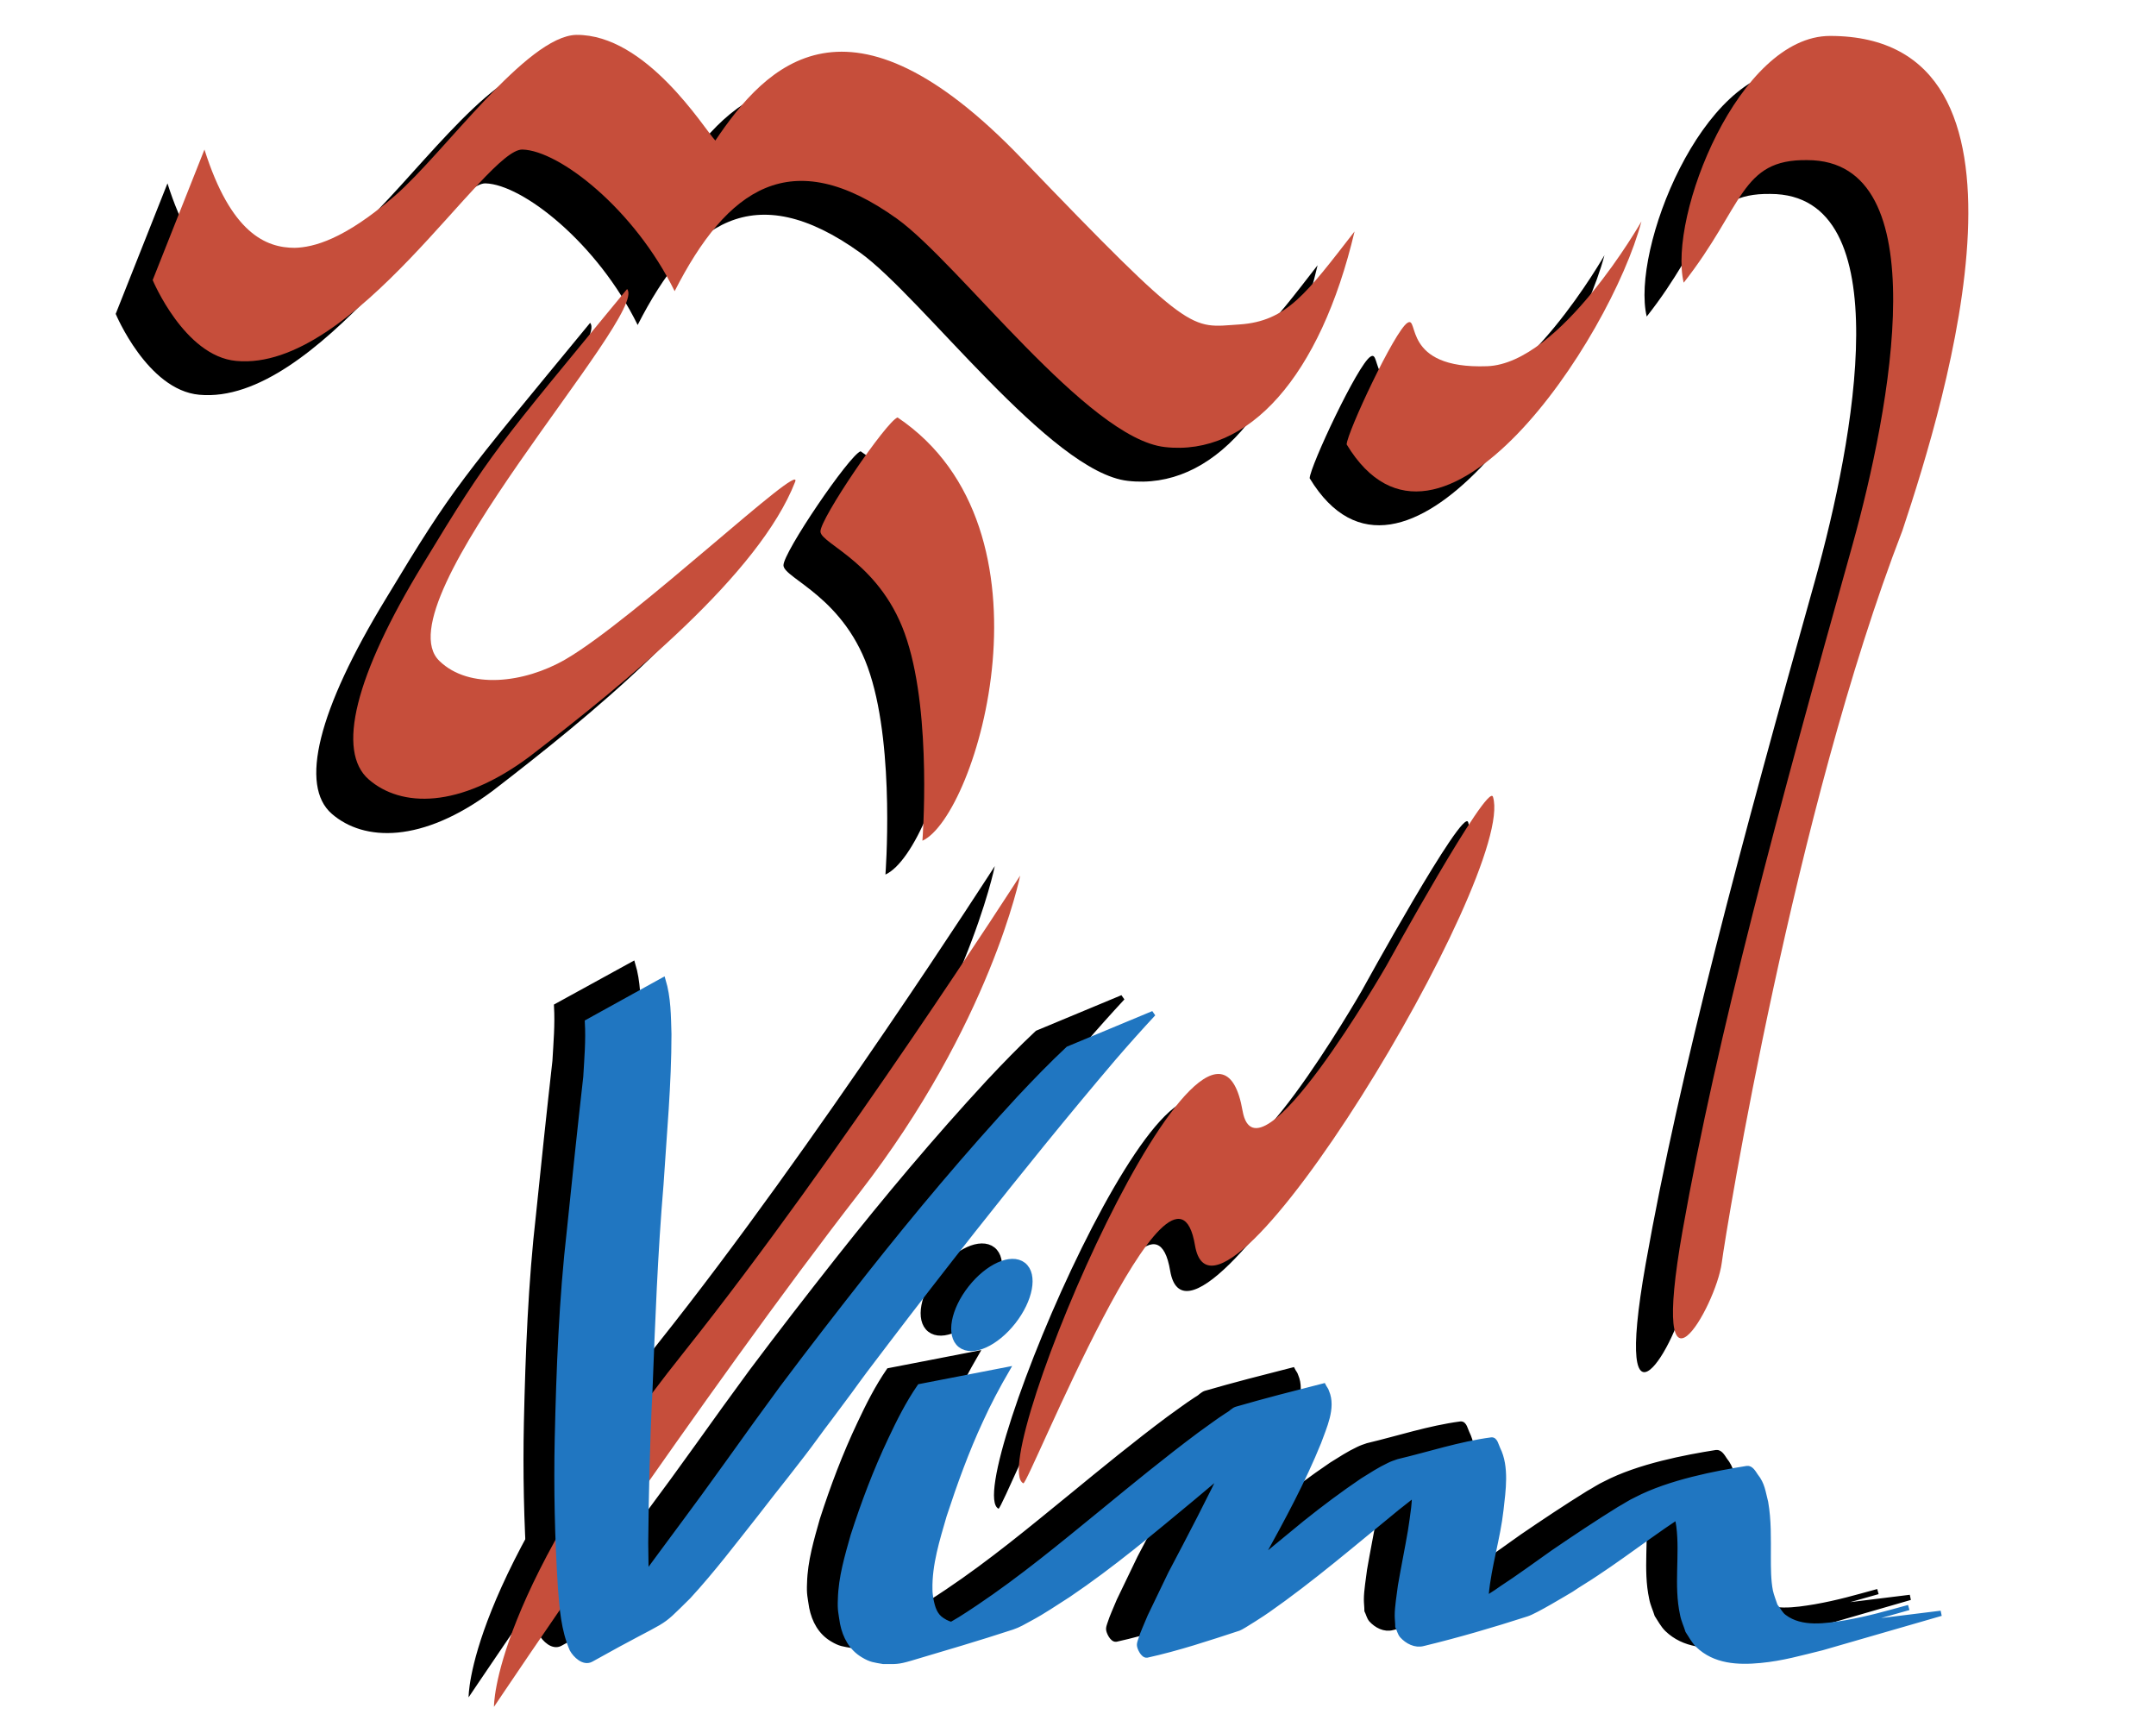 <?xml version="1.0" encoding="utf-8"?>
<!-- Generator: Adobe Illustrator 24.1.2, SVG Export Plug-In . SVG Version: 6.00 Build 0)  -->
<svg version="1.1" id="Layer_1" xmlns="http://www.w3.org/2000/svg" xmlns:xlink="http://www.w3.org/1999/xlink" x="0px" y="0px"
	 viewBox="0 0 408.1 328" style="enable-background:new 0 0 408.1 328;" xml:space="preserve">
<style type="text/css">
	.st0{fill-rule:evenodd;clip-rule:evenodd;}
	.st1{fill-rule:evenodd;clip-rule:evenodd;fill:#C64E3B;}
	.st2{stroke:#000000;}
	.st3{stroke:#000000;stroke-width:1.461;stroke-linecap:round;stroke-linejoin:round;stroke-miterlimit:5;}
	.st4{fill:#2076C1;stroke:#2076C1;}
	.st5{fill:#2076C1;stroke:#2076C1;stroke-width:1.461;stroke-linecap:round;stroke-linejoin:round;stroke-miterlimit:5;}
</style>
<g>
	<path class="st0" d="M259.4,67.5c-2.4,1.5-11.4,20.7-11.5,23c17.5,28.9,49.9-19.9,55.8-42.2c0,0-15.3,26.9-29.2,27.4
		C258.2,76.3,261.7,66,259.4,67.5z"/>
	<path class="st0" d="M31.7,34.7l-9.8,24.7c0,0,6,14.4,15.8,15.3c22.3,2.1,47.2-40.2,54.2-40c7,0.2,21.2,11.3,28.8,26.8
		c9.9-19.4,22-28.1,42.1-13.7c11.7,8.4,36.1,41.6,50.7,43.2c15.8,1.8,29.4-13.3,35.9-40.8c-9.1,11.7-12.8,17-21.8,17.6
		c-9.4,0.6-8.6,2.5-41.3-31.5s-48.2-17.7-57.9-3.3c-2.2-2.4-13.1-20.1-26.3-20c-9.4,0.1-24.9,22.2-34.3,30.3
		c-9.7,8.4-15.5,9.8-19,9.9C43.3,53.3,36.7,50.5,31.7,34.7z"/>
	<path class="st0" d="M111.7,61.1C87,91.1,86,91.8,73.1,113.2c-13,21.3-16.4,35.5-10.3,40.8c6.1,5.3,17.1,5.6,30.4-4.3
		c18.6-14.3,43.5-34.6,50.3-52c1.8-4.5-30.5,26.1-43.5,33.6c-7.8,4.5-18.2,5.7-23.8,0.3C64.7,120.6,116,65.8,111.7,61.1L111.7,61.1z
		 M148.3,107c-0.1-2.4,12.5-20.9,14.6-21.6c31.4,21.1,15,75.4,4.7,80.1c0,0,1.8-23.3-2.9-37.9C160.1,113,148.4,109.5,148.3,107z
		 M311.7,59.9c-3-12.6,10.5-46.7,27.7-46.7c42.9,0,22.1,68.4,13.7,93.6c-20.4,52.8-33.3,131.8-34.2,138.6
		c-1.1,8.3-13.9,30.5-7.4-6.2c6.5-36.7,18.1-79.6,32.1-129.5c7.3-26.2,16.2-73-8.5-73C322.4,36.5,323.1,45.5,311.7,59.9z"/>
</g>
<g>
	<path class="st1" d="M266.4,61.1c-2.4,1.5-11.4,20.7-11.5,23c17.5,28.9,49.9-19.9,55.8-42.2c0,0-15.3,26.9-29.2,27.4
		C265.2,69.9,268.7,59.6,266.4,61.1z"/>
	<path class="st1" d="M38.7,28.3L28.9,53c0,0,6,14.4,15.8,15.3c22.3,2.1,47.2-40.2,54.2-40c7,0.2,21.2,11.3,28.8,26.8
		c9.9-19.4,22-28.1,42.1-13.7c11.7,8.4,36.1,41.6,50.7,43.2c15.8,1.8,29.4-13.3,35.9-40.8c-9.1,11.7-12.8,17-21.8,17.6
		c-9.4,0.6-8.6,2.5-41.3-31.5s-48.2-17.7-57.9-3.3c-2.2-2.4-13.1-20.1-26.3-20C99.7,6.8,84.1,28.9,74.8,37c-9.7,8.4-15.5,9.8-19,9.9
		C50.3,46.9,43.7,44.1,38.7,28.3z"/>
	<path class="st1" d="M118.7,54.7C94,84.7,93,85.4,80.1,106.7c-13,21.3-16.4,35.5-10.3,40.8c6.1,5.3,17.1,5.6,30.4-4.3
		c18.6-14.3,43.5-34.6,50.3-52c1.8-4.5-30.5,26.1-43.5,33.6c-7.8,4.5-18.2,5.7-23.8,0.3C71.7,114.2,123,59.4,118.7,54.7L118.7,54.7z
		 M155.3,100.6c-0.1-2.4,12.5-20.9,14.6-21.6c31.4,21.1,15,75.4,4.7,80.1c0,0,1.8-23.3-2.9-37.9C167.1,106.6,155.4,103,155.3,100.6z
		 M318.7,53.5c-3-12.6,10.5-46.7,27.7-46.7c42.9,0,22.1,68.4,13.7,93.6c-20.4,52.8-33.3,131.8-34.2,138.6
		c-1.1,8.3-13.9,30.5-7.4-6.2c6.5-36.7,18.1-79.6,32.1-129.5c7.3-26.2,16.2-73-8.5-73C329.4,30.1,330.1,39,318.7,53.5z"/>
</g>
<path class="st0" d="M189,285.5c-7.4-3.7,35.6-104.4,41.5-70.5c2.7,15.2,27.2-27.4,27.2-27.4s19.3-35.1,20.2-32
	c4.5,14.5-52.3,108.6-56.4,84.9C217.5,216.5,189.8,285.9,189,285.5L189,285.5z"/>
<g transform="translate(10.063 -6.013)">
	<path class="st2" d="M174.7,262.2c-1.8,3.1-3.5,6.3-5,9.6c-2.7,5.8-4.9,11.9-6.9,18c-1.3,4.5-2.8,9.2-2.7,14c0,0.6,0.1,1.3,0.2,1.9
		c0.3,1.5,0.7,3,2.1,3.9c1.6,1.1,3.1,1.1,4.9,1.1c0.8-0.1,1.6-0.2,2.4-0.4c0.9-0.2,3.6-1.1,2.7-0.9c-4.5,1.1-8.9,2.7-13.4,3.6
		c-1.1,0.2,2.1-0.9,3.2-1.5c2.9-1.5,4.4-2.5,7.1-4.3c8.2-5.5,15.8-11.8,23.4-18c6.1-5,12.2-10,18.5-14.7c1.7-1.2,3.4-2.5,5.1-3.6
		c0.3-0.2,0.7-0.4,1-0.7c0.3-0.2,0.5-0.4,0.8-0.5c5.5-1.6,11-3,16.5-4.4c0.2,0.4,0.5,0.7,0.6,1.1c1.3,3-0.5,6.7-1.5,9.5
		c-3,7.4-6.8,14.4-10.6,21.3c-2.1,4.2-4.5,8.3-6.5,12.5c-0.9,2.1,0.3-0.3,0.1-0.3c-4.9,1-9.7,2.8-14.6,3.9c-0.8,0.2,1.4-0.7,2.1-1.1
		c0.9-0.6,1.9-1.2,2.8-1.8c8.4-5.9,16.2-12.7,24.2-19.2c3.5-2.8,7.1-5.5,10.8-8c1.6-1,3.3-2.1,5-2.9c0.6-0.3,1.2-0.5,1.8-0.7
		c5.9-1.4,11.6-3.3,17.6-4.1c0.7-0.1,0.9,1.1,1.2,1.7c1.7,3.4,1,7.9,0.6,11.5c-0.6,5.4-2.3,10.6-2.8,16c-0.1,0.6-0.1,1.3-0.1,1.9
		c0.2,0.4,0.1,0.8,0.5,1.1c0.3,0.2,0.8,0.2,1.2,0.1c0.8-0.1,3-0.8,2.2-0.6c-4.4,1.1-8.8,2.7-13.3,3.5c-1.3,0.2,2.5-1.1,3.7-1.7
		c1.5-0.8,2.9-1.6,4.3-2.5c1.5-1,3.1-1.9,4.6-3c2.5-1.6,7.2-5,9.6-6.7c4.1-2.8,8.3-5.6,12.5-8.2c1.1-0.6,2.1-1.3,3.2-1.8
		c6.3-3.3,15.3-5,21-5.9c0.7-0.1,1.2,0.8,1.6,1.4c1.3,1.6,1.4,3.1,1.9,5c0.6,3.4,0.5,6.9,0.5,10.3c0,2.1,0,4.5,0.4,6.5
		c0.2,0.9,0.6,1.9,0.9,2.8c0.6,0.7,1,1.6,1.7,2.1c3.3,2.5,8,1.7,11.7,1.1c4.5-0.8,7.5-1.7,11.9-2.9l-11.7,3.3l17.8-2.2l-22.5,6.5
		c-4.1,1-7.5,2-11.7,2.4c-4.2,0.4-8.6,0.2-11.8-2.9c-0.8-0.8-1.3-1.8-1.9-2.7c-0.3-1-0.8-2-1-3.1c-1.2-5.5,0-11.2-0.7-16.7
		c-0.2-1-0.3-2.9-1.3-3.8c-0.4-0.3-1.8-0.2-1.3-0.4c4.7-1.8,9.5-3,14.3-4.5c-0.8,0.3-1.7,0.6-2.5,1c-1,0.5-2,1.1-3,1.7
		c-4.1,2.6-8.2,5.3-12.1,8.1c-2.8,2-6.8,4.9-9.7,6.8c-1.6,1.1-3.2,2-4.8,3.1c-1.2,0.7-6.8,4.1-8.4,4.6c-6.5,2.1-13,4-19.6,5.6
		c-1.5,0.4-3-0.4-4-1.5c-0.4-0.5-0.5-1.1-0.8-1.7c0-0.7-0.1-1.4-0.1-2.1c0-1.7,0.4-3.9,0.6-5.6c0.6-3.5,1.3-6.9,1.9-10.4
		c0.4-2.8,1-5.9,0.7-8.7c-0.1-0.5-0.2-1.1-0.4-1.6c-0.2-0.3-1-0.5-0.7-0.6c4.9-1.8,9.9-3,14.8-4.5c-0.6,0.2-1.2,0.3-1.7,0.5
		c-1.6,0.6-3.2,1.7-4.7,2.7c-3.6,2.4-7.1,5.1-10.5,7.8c-8.1,6.6-16.1,13.5-24.7,19.5c-0.1,0.1-4.7,3.1-5.3,3.3
		c-5.8,1.9-11.5,3.8-17.4,5.1c-0.7,0.1-1.4-1.4-1.4-1.9c0-0.3,0.1-0.6,0.2-0.9c0.5-1.6,1.2-3,1.8-4.5c1.3-2.7,2.6-5.4,3.9-8.1
		c3.7-7,7.4-14.1,10.8-21.2c0.9-2,2-4,2.5-6.2c0-0.1,0.3-1.4,0.1-1.6c0-0.1-0.1,0.1-0.2,0.2l15.3-4.5c-0.2,0.1-0.5,0.1-0.7,0.3
		c-2,1-3.8,2.9-5.7,4.1c-6.1,4.7-12.1,9.6-18,14.6c-7.6,6.3-15.2,12.7-23.5,18.3c-2.7,1.7-4.5,3-7.3,4.5c-1.1,0.6-2.1,1.2-3.3,1.6
		c-6.4,2.1-12.9,4-19.3,5.9c-2.4,0.7-2.7,0.6-5.1,0.6c-1.7-0.3-2.3-0.3-3.8-1.2c-2.2-1.3-3.4-3.5-3.9-6c-0.3-2-0.5-2.5-0.4-4.6
		c0.1-4.1,1.3-8.1,2.4-12c2-6.2,4.3-12.3,7.1-18.2c1.6-3.4,3.3-6.8,5.5-10L174.7,262.2L174.7,262.2z M109.7,188.5
		c1,3.3,1,6.8,1.1,10.2c0,9.5-0.9,18.9-1.5,28.4c-1.1,13-1.6,26.1-2.1,39.2c-0.5,9.6-0.7,19.2-0.8,28.7c0.1,3.9-0.1,8,0.8,11.8
		c0.1,0.2,0.3,0.8,0.7,0.8c0.3-0.1,1.5-1.4,1.4-1.3C96.3,313,92,317.5,97.7,312c4.1-4.6,7.7-9.7,11.4-14.7
		c9.4-12.7-1.9,2.6,8.2-11.1c1.6-2.2,3.1-4.3,4.7-6.5c4.3-6,5.8-8.1,10.2-14.1c5.4-7.2,10.9-14.3,16.5-21.4
		c9.1-11.5,18.5-22.7,28.4-33.4c3-3.2,6-6.3,9.2-9.3l16.1-6.7c-2.6,2.8-5.1,5.6-7.6,8.5c-9.1,10.7-17.9,21.6-26.6,32.6
		c-5.6,7.1-11.1,14.2-16.5,21.3c-8,10.5-2.8,3.8-10.6,14.2c-1.7,2.2-3.3,4.5-5,6.7c-6.5,8.4-2.7,3.4-8.9,11.4
		c-4.2,5.3-8.2,10.6-12.8,15.6c-6.4,6.3-2.7,3.1-18.4,11.9c-1.4,0.8-3-0.8-3.6-1.9c-1.6-3.7-1.9-7.7-2.2-11.7
		c-0.6-9.4-0.8-18.8-0.6-28.2c0.3-13.1,0.8-26.3,2.3-39.4c1-9.7,2-19.3,3.1-29c0.2-3.5,0.5-6.9,0.3-10.4L109.7,188.5L109.7,188.5z"
		/>
	
		<ellipse transform="matrix(0.618 -0.787 0.787 0.618 -130.956 230.672)" class="st3" cx="171.7" cy="250" rx="9.4" ry="4.9"/>
</g>
<path class="st1" d="M193.7,280.7c-7.4-3.7,35.6-104.4,41.5-70.5c2.7,15.2,27.2-27.4,27.2-27.4s19.3-35.1,20.2-32
	c4.5,14.5-52.3,108.6-56.4,84.9C222.2,211.7,194.6,281.2,193.7,280.7L193.7,280.7z"/>
<path class="st0" d="M88.7,321.2c0,0-0.4-21.6,36.1-67.3c29.4-36.9,63.5-90,63.5-90s-5.6,28-30.4,60.1
	C128.9,261.3,88.7,321.2,88.7,321.2L88.7,321.2z"/>
<path class="st1" d="M93.5,323c0,0-0.4-21.6,36.1-67.3c29.4-36.9,63.5-90,63.5-90s-5.6,28-30.4,60C133.7,263,93.5,323,93.5,323
	L93.5,323z"/>
<g transform="translate(14 -4)">
	<path class="st4" d="M176.6,263.2c-1.8,3.1-3.5,6.3-5,9.6c-2.7,5.8-4.9,11.9-6.9,18c-1.3,4.5-2.8,9.2-2.7,14c0,0.6,0.1,1.3,0.2,1.9
		c0.3,1.5,0.7,3,2.1,3.9c1.6,1.1,3.1,1.1,4.9,1.1c0.8-0.1,1.6-0.2,2.4-0.4c0.9-0.2,3.6-1.1,2.7-0.9c-4.5,1.1-8.9,2.7-13.4,3.6
		c-1.1,0.2,2.1-0.9,3.2-1.5c2.9-1.5,4.4-2.5,7.1-4.3c8.2-5.5,15.8-11.8,23.4-18c6.1-5,12.2-10,18.5-14.7c1.7-1.2,3.4-2.5,5.1-3.6
		c0.3-0.2,0.7-0.4,1-0.7c0.3-0.2,0.5-0.4,0.8-0.5c5.5-1.6,11-3,16.5-4.4c0.2,0.4,0.5,0.7,0.6,1.1c1.3,3-0.5,6.7-1.5,9.5
		c-3,7.4-6.8,14.4-10.6,21.3c-2.1,4.2-4.5,8.3-6.5,12.5c-0.9,2.1,0.3-0.3,0.1-0.3c-4.9,1-9.7,2.8-14.6,3.9c-0.8,0.2,1.4-0.7,2.1-1.1
		c0.9-0.6,1.9-1.2,2.8-1.8c8.4-5.9,16.2-12.7,24.2-19.2c3.5-2.8,7.1-5.5,10.8-8c1.6-1,3.3-2.1,5-2.9c0.6-0.3,1.2-0.5,1.8-0.7
		c5.9-1.4,11.6-3.3,17.6-4.1c0.7-0.1,0.9,1.1,1.2,1.7c1.7,3.4,1,7.9,0.6,11.5c-0.6,5.4-2.3,10.6-2.8,16c-0.1,0.6-0.1,1.3-0.1,1.9
		c0.2,0.4,0.1,0.8,0.5,1.1c0.3,0.2,0.8,0.2,1.2,0.1c0.8-0.1,3-0.8,2.2-0.6c-4.4,1.1-8.8,2.7-13.3,3.5c-1.3,0.2,2.5-1.1,3.7-1.7
		c1.5-0.8,2.9-1.6,4.3-2.5c1.5-1,3.1-1.9,4.6-3c2.5-1.6,7.2-5,9.6-6.7c4.1-2.8,8.3-5.6,12.5-8.2c1.1-0.6,2.1-1.3,3.2-1.8
		c6.3-3.3,15.3-5,21-5.9c0.7-0.1,1.2,0.8,1.6,1.4c1.3,1.6,1.4,3.1,1.9,5c0.6,3.4,0.5,6.9,0.5,10.3c0,2.1,0,4.5,0.4,6.5
		c0.2,0.9,0.6,1.9,0.9,2.8c0.6,0.7,1,1.6,1.7,2.1c3.3,2.5,8,1.7,11.7,1.1c4.5-0.8,7.5-1.7,11.9-2.9l-11.7,3.3l17.8-2.2l-22.5,6.5
		c-4.1,1-7.5,2-11.7,2.4c-4.2,0.4-8.6,0.2-11.8-2.9c-0.8-0.8-1.3-1.8-1.9-2.7c-0.3-1-0.8-2-1-3.1c-1.2-5.5,0-11.2-0.7-16.7
		c-0.2-1-0.3-2.9-1.3-3.8c-0.4-0.3-1.8-0.2-1.3-0.4c4.7-1.8,9.5-3,14.3-4.5c-0.8,0.3-1.7,0.6-2.5,1c-1,0.5-2,1.1-3,1.7
		c-4.1,2.6-8.2,5.3-12.1,8.1c-2.8,2-6.8,4.9-9.7,6.8c-1.6,1.1-3.2,2-4.8,3.1c-1.2,0.7-6.8,4.1-8.4,4.6c-6.5,2.1-13,4-19.6,5.6
		c-1.5,0.4-3-0.4-4-1.5c-0.4-0.5-0.5-1.1-0.8-1.7c0-0.7-0.1-1.4-0.1-2.1c0-1.7,0.4-3.9,0.6-5.6c0.6-3.5,1.3-6.9,1.9-10.4
		c0.4-2.8,1-5.9,0.7-8.7c-0.1-0.5-0.2-1.1-0.4-1.6c-0.2-0.3-1-0.5-0.7-0.6c4.9-1.8,9.9-3,14.8-4.5c-0.6,0.2-1.2,0.3-1.7,0.5
		c-1.6,0.6-3.2,1.7-4.7,2.7c-3.6,2.4-7.1,5.1-10.5,7.8c-8.1,6.6-16.1,13.5-24.7,19.5c-0.1,0.1-4.7,3.1-5.3,3.3
		c-5.8,1.9-11.5,3.8-17.4,5.1c-0.7,0.1-1.4-1.4-1.4-1.9c0-0.3,0.1-0.6,0.2-0.9c0.5-1.6,1.2-3,1.8-4.5c1.3-2.7,2.6-5.4,3.9-8.1
		c3.7-7,7.4-14.1,10.8-21.2c0.9-2,2-4,2.5-6.2c0-0.1,0.3-1.4,0.1-1.6c0-0.1-0.1,0.1-0.2,0.2l15.3-4.5c-0.2,0.1-0.5,0.1-0.7,0.3
		c-2,1-3.8,2.9-5.7,4.1c-6.1,4.7-12.1,9.6-18,14.6c-7.6,6.3-15.2,12.7-23.5,18.3c-2.7,1.7-4.5,3-7.3,4.5c-1.1,0.6-2.1,1.2-3.3,1.6
		c-6.4,2.1-12.9,4-19.3,5.9c-2.4,0.7-2.7,0.6-5.1,0.6c-1.7-0.3-2.3-0.3-3.8-1.2c-2.2-1.3-3.4-3.5-3.9-6c-0.3-2-0.5-2.5-0.4-4.6
		c0.1-4.1,1.3-8.1,2.4-12c2-6.2,4.3-12.3,7.1-18.2c1.6-3.4,3.3-6.8,5.5-10L176.6,263.2L176.6,263.2z M111.5,189.5
		c1,3.3,1,6.8,1.1,10.2c0,9.5-0.9,18.9-1.5,28.4c-1.1,13-1.6,26.1-2.1,39.2c-0.5,9.6-0.7,19.2-0.8,28.7c0.1,3.9-0.1,8,0.8,11.8
		c0.1,0.2,0.3,0.8,0.7,0.8c0.3-0.1,1.5-1.4,1.4-1.3c-12.9,6.7-17.1,11.2-11.5,5.7c4.1-4.6,7.7-9.7,11.4-14.7
		c9.4-12.7-1.9,2.6,8.2-11.1c1.6-2.2,3.1-4.3,4.7-6.5c4.3-6,5.8-8.1,10.2-14.1c5.4-7.2,10.9-14.3,16.5-21.4
		c9.1-11.5,18.5-22.7,28.4-33.4c3-3.2,6-6.3,9.2-9.3l16.1-6.7c-2.6,2.8-5.1,5.6-7.6,8.5c-9.1,10.7-17.9,21.6-26.6,32.6
		c-5.6,7.1-11.1,14.2-16.5,21.3c-8,10.5-2.8,3.8-10.6,14.2c-1.7,2.2-3.3,4.5-5,6.7c-6.5,8.4-2.7,3.4-8.9,11.4
		c-4.2,5.3-8.2,10.6-12.8,15.6c-6.4,6.3-2.7,3.1-18.4,11.9c-1.4,0.8-3-0.8-3.6-1.9c-1.6-3.7-1.9-7.7-2.2-11.7
		c-0.6-9.4-0.8-18.8-0.6-28.2c0.3-13.1,0.8-26.3,2.3-39.4c1-9.7,2-19.3,3.1-29c0.2-3.5,0.5-6.9,0.3-10.4L111.5,189.5L111.5,189.5z"
		/>
	
		<ellipse transform="matrix(0.618 -0.787 0.787 0.618 -130.993 232.517)" class="st5" cx="173.6" cy="250.9" rx="9.4" ry="4.9"/>
</g>
</svg>
